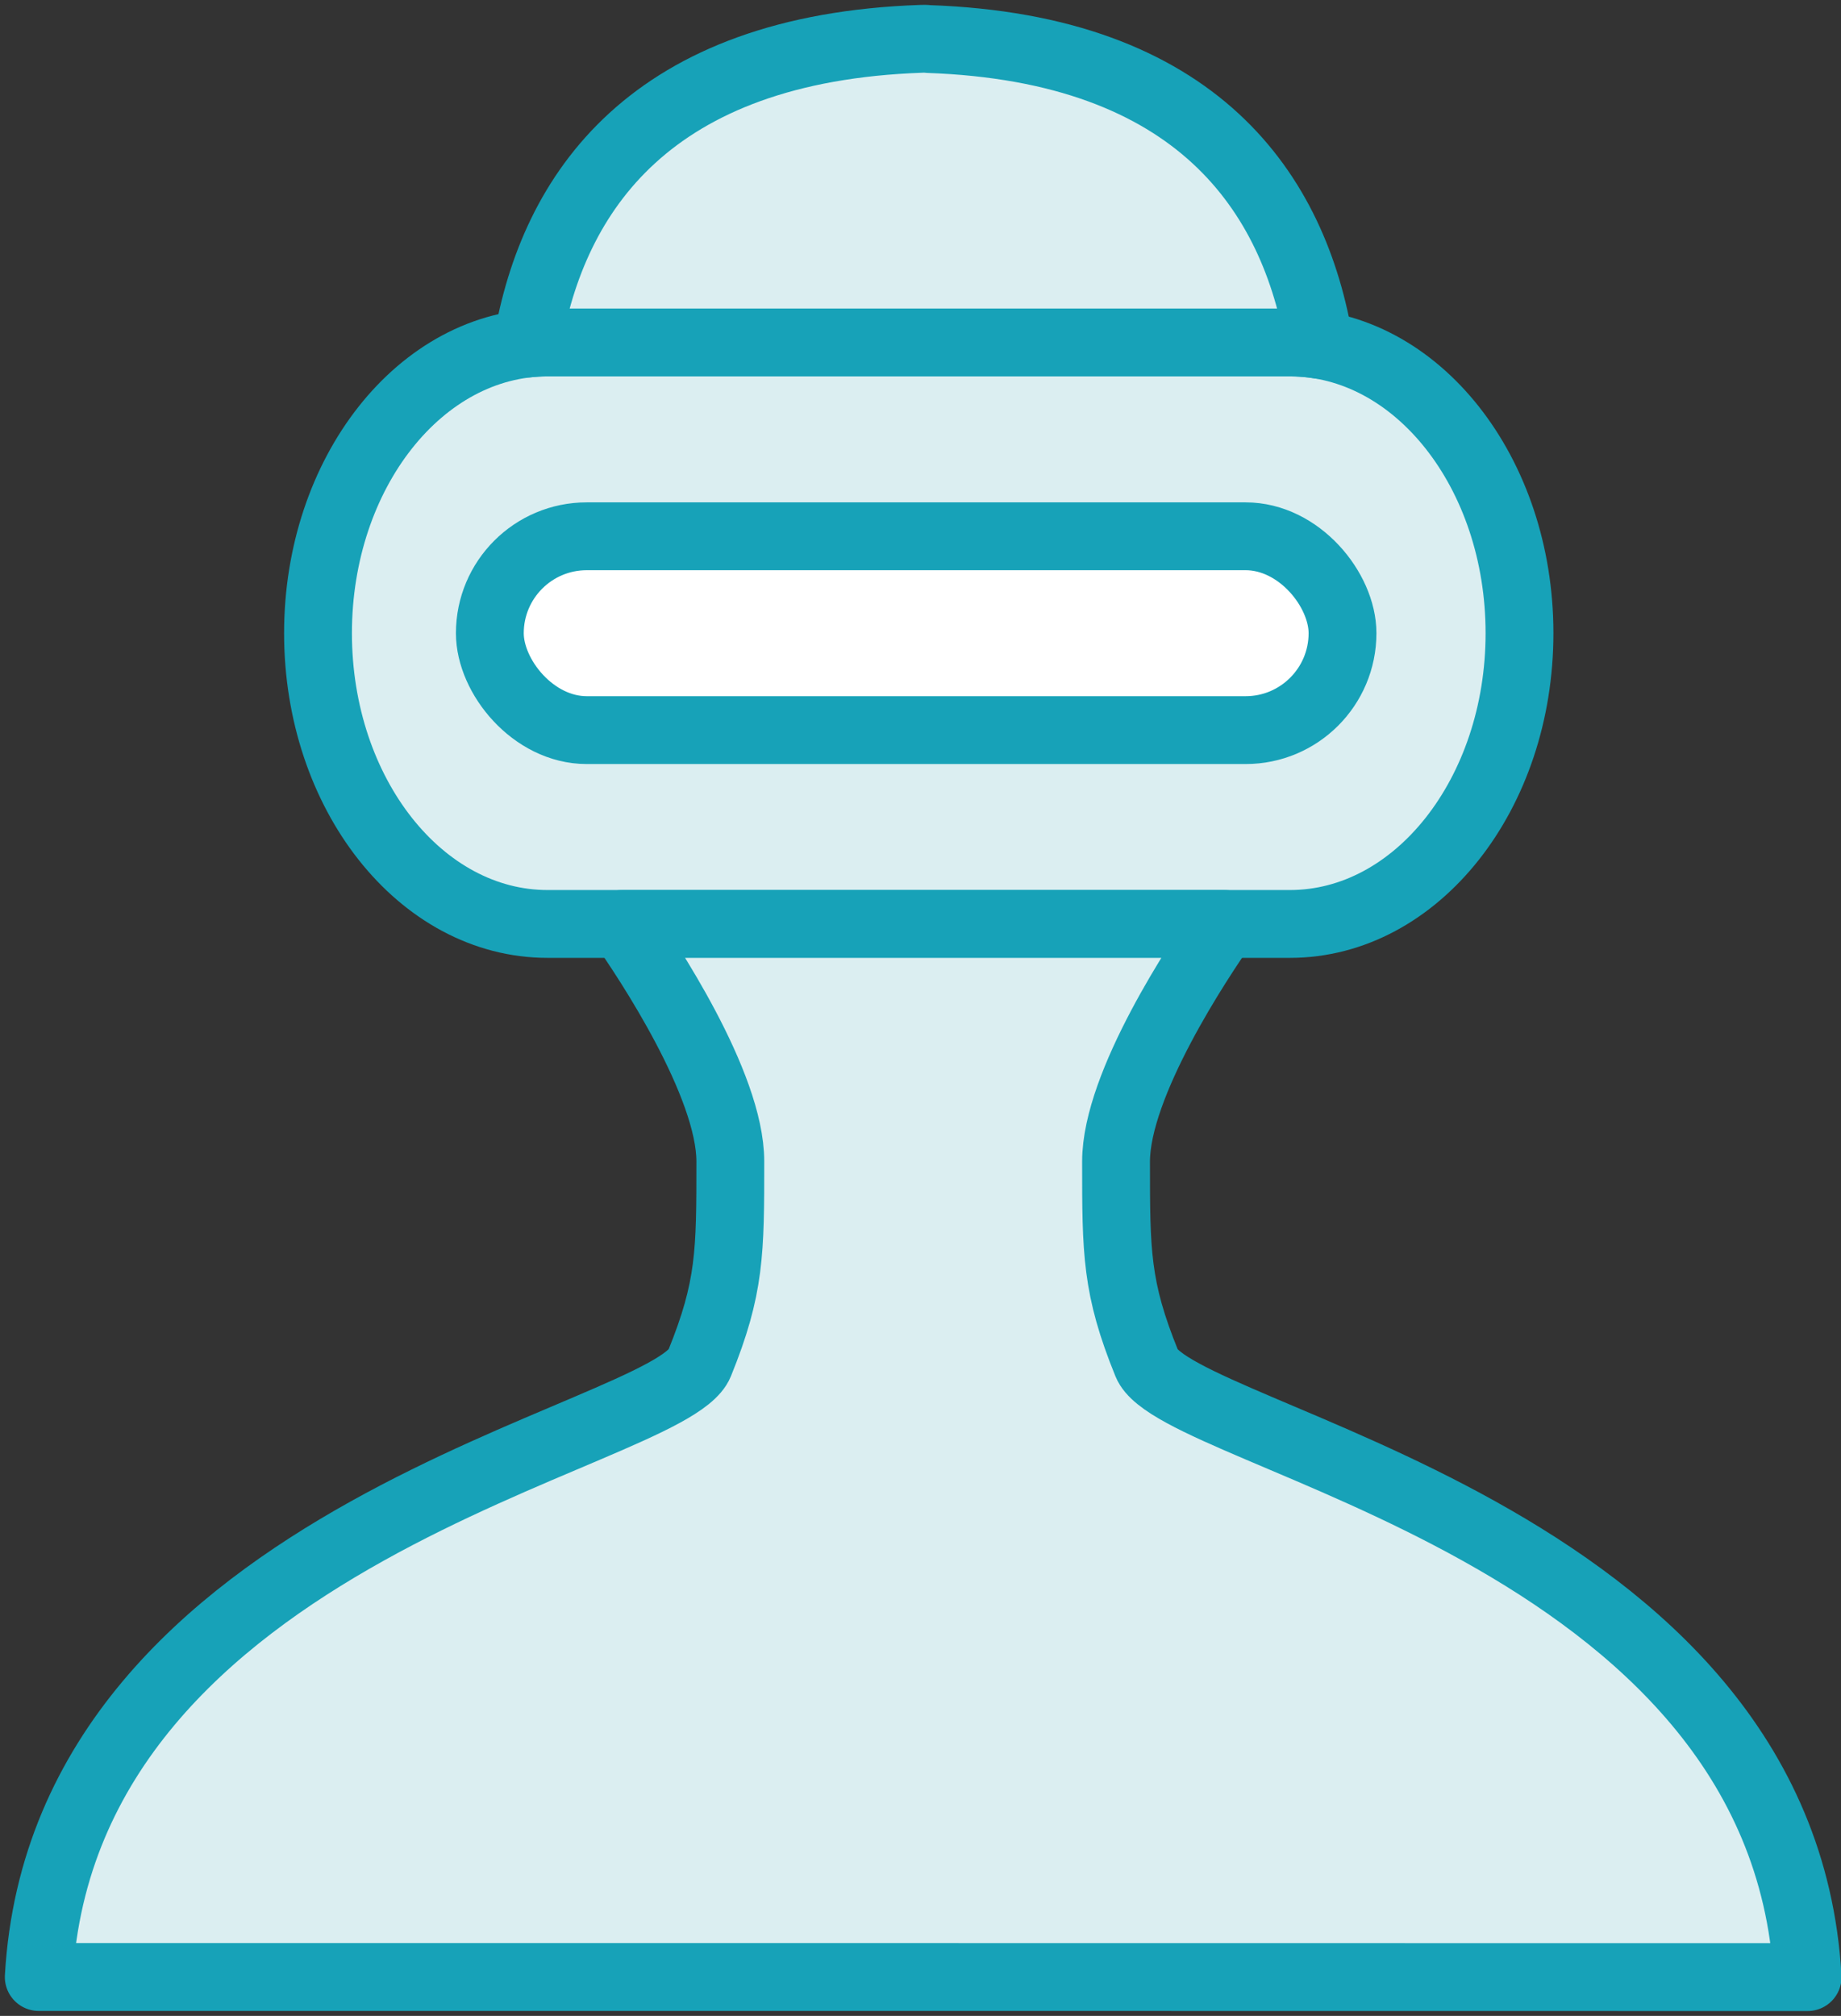 <?xml version="1.0" encoding="UTF-8"?>
<svg width="95px" height="104px" viewBox="0 0 95 104" version="1.1" xmlns="http://www.w3.org/2000/svg" xmlns:xlink="http://www.w3.org/1999/xlink">
    <rect x="0" y="0" width="95" height="104" fill="#333333" stroke="none"/>
    <!-- Generator: Sketch 46.2 (44496) - http://www.bohemiancoding.com/sketch -->
    <title>gaming-21</title>
    <desc>Created with Sketch.</desc>
    <defs></defs>
    <g id="ALL" stroke="none" stroke-width="1" fill="none" fill-rule="evenodd" stroke-linecap="round" stroke-linejoin="round">
        <g id="Primary" transform="translate(-2751, -12653)" stroke="#17A2B8" stroke-width="3.5">
            <g id="Group-15" transform="translate(200, 200)">
                <g id="gaming-21" transform="translate(2553, 12455)">
                    <path d="M64.562,45.667 L26.257,45.667 C19.714,45.667 14.41,38.951 14.41,30.667 C14.41,22.383 19.714,15.667 26.257,15.667 L64.562,15.667 C71.105,15.667 76.41,22.383 76.41,30.667 C76.41,38.951 71.105,45.667 64.562,45.667 L64.562,45.667 Z" id="Layer-1" fill="#DBEEF1"></path>
                    <rect id="Layer-2" fill="#FFFFFF" x="23.277" y="25.667" width="44" height="10" rx="5"></rect>
                    <path d="M30.113,45.667 C31.392,47.494 35.686,53.928 35.686,57.918 C35.686,62.606 35.686,64.427 34.097,68.338 C32.509,72.249 1.324,76.938 -1.42108547e-14,99.995 L45.389,99.995 L91.277,100 C89.953,76.943 58.768,72.254 57.18,68.343 C55.591,64.432 55.591,62.611 55.591,57.923 C55.591,53.929 59.893,47.487 61.168,45.667 L30.113,45.667 L30.113,45.667 Z M66.093,15.791 C64.799,7.958 59.811,0.492 45.888,0.013 C45.774,-0.004 45.661,-0.001 45.549,0.003 C31.575,0.483 26.537,7.914 25.209,15.725 C25.554,15.686 25.904,15.667 26.257,15.667 L64.562,15.667 C65.081,15.667 65.592,15.709 66.093,15.791 L66.093,15.791 Z" id="Layer-3" fill="#DBEEF1"></path>
                </g>
            </g>
        </g>
    </g>
</svg>